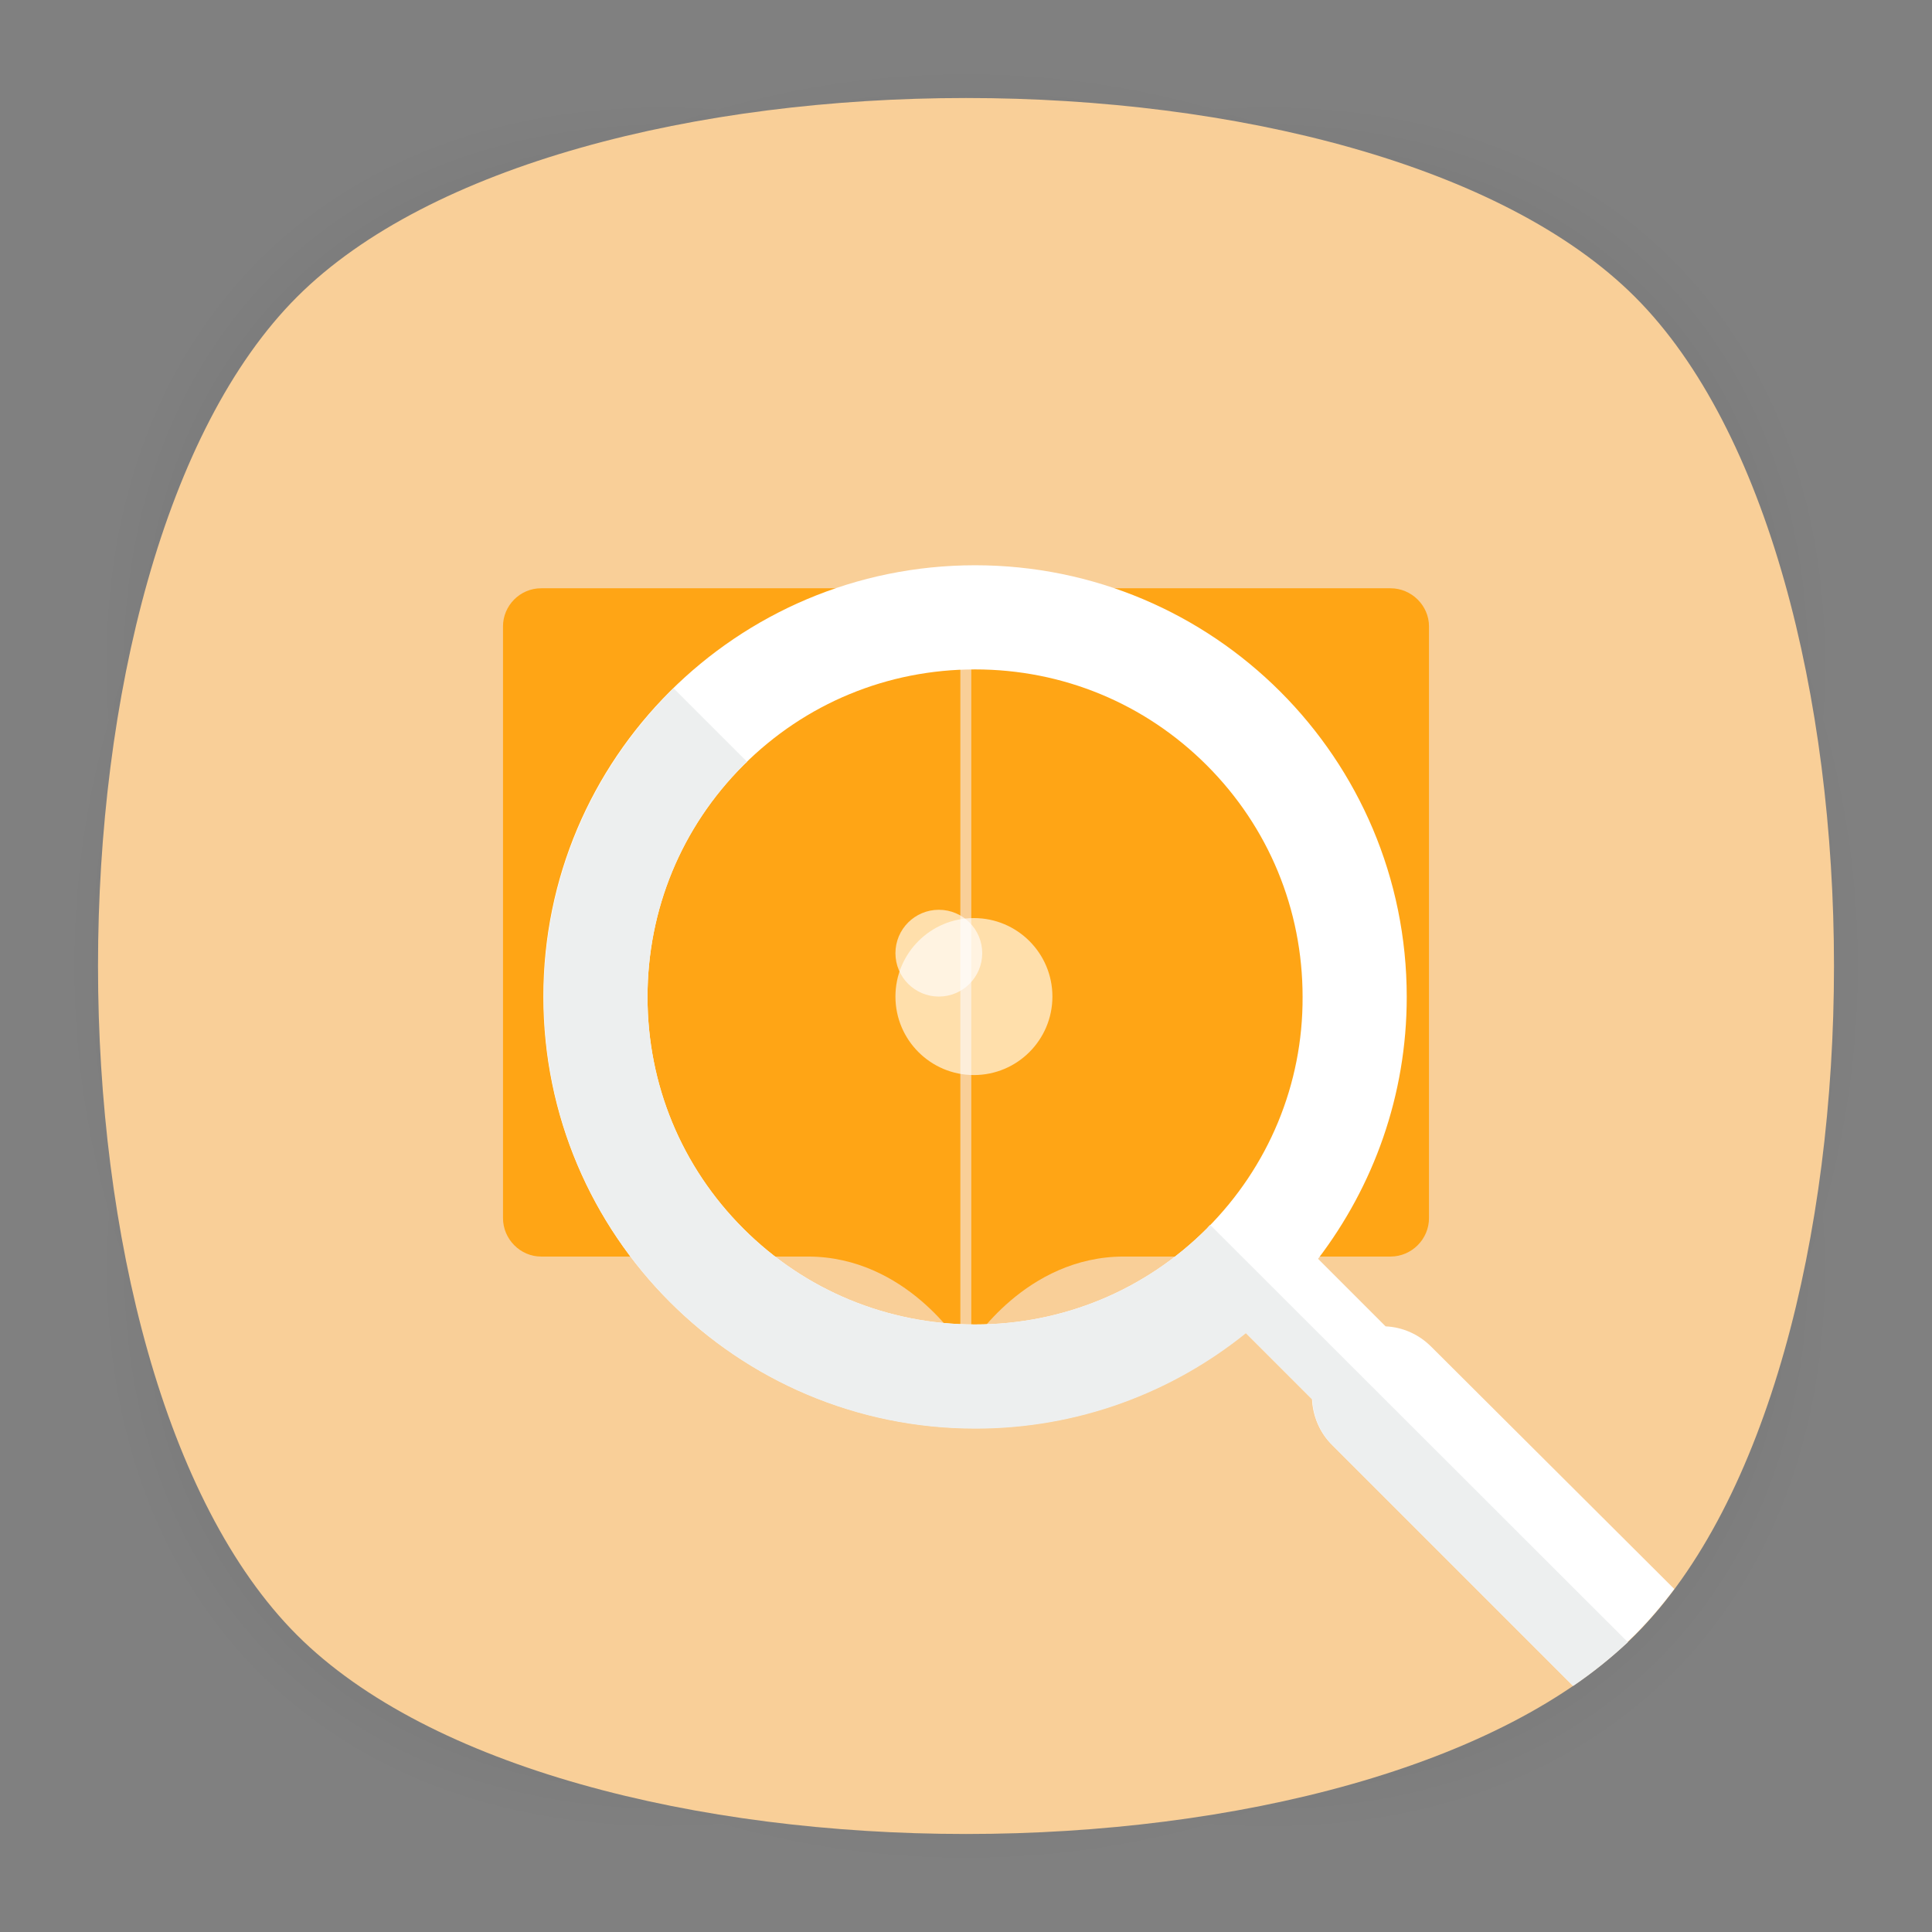 <?xml version="1.0" encoding="utf-8"?>
<!-- Generator: Adobe Illustrator 18.0.0, SVG Export Plug-In . SVG Version: 6.00 Build 0)  -->
<!DOCTYPE svg PUBLIC "-//W3C//DTD SVG 1.1//EN" "http://www.w3.org/Graphics/SVG/1.1/DTD/svg11.dtd">
<svg version="1.1" id="Layer_3" xmlns="http://www.w3.org/2000/svg" xmlns:xlink="http://www.w3.org/1999/xlink" x="0px" y="0px"
	 viewBox="0 0 512 512" enable-background="new 0 0 512 512" xml:space="preserve">
<rect x="0" y="0" width="512" height="512" fill="#808080" stroke="none"/>
<g>
	<g opacity="0.4" enable-background="new    ">
		
			<radialGradient id="SVGID_1_" cx="1.012" cy="515" r="118.861" gradientTransform="matrix(2 0 0 -2 254 1286)" gradientUnits="userSpaceOnUse">
			<stop  offset="0" style="stop-color:#010101"/>
			<stop  offset="0.859" style="stop-color:#010101;stop-opacity:0.141"/>
			<stop  offset="1" style="stop-color:#010101;stop-opacity:0"/>
		</radialGradient>
		<path fill="url(#SVGID_1_)" d="M449,449c-59.7,59.7-326.2,59.7-385.9,0S3.4,122.7,63,63s326.3-59.6,386,0S508.6,389.3,449,449z"/>
	</g>
	<g opacity="0.4" enable-background="new    ">
		
			<radialGradient id="SVGID_2_" cx="2.029" cy="516.068" r="133.155" gradientTransform="matrix(1.414 -1.415 -0.979 -0.978 758.388 763.747)" gradientUnits="userSpaceOnUse">
			<stop  offset="0" style="stop-color:#010101"/>
			<stop  offset="0.859" style="stop-color:#010101;stop-opacity:0.141"/>
			<stop  offset="1" style="stop-color:#010101;stop-opacity:0"/>
		</radialGradient>
		<path fill="url(#SVGID_2_)" d="M449,449c-59.7,59.7-326.2,59.7-385.9,0S3.4,122.7,63,63s326.3-59.6,386,0S508.6,389.3,449,449z"/>
	</g>
	<g opacity="0.4" enable-background="new    ">
		
			<radialGradient id="SVGID_3_" cx="3.442" cy="513.973" r="133.178" gradientTransform="matrix(-1.414 -1.415 0.979 -0.978 -242.388 763.747)" gradientUnits="userSpaceOnUse">
			<stop  offset="0" style="stop-color:#010101"/>
			<stop  offset="0.859" style="stop-color:#010101;stop-opacity:0.141"/>
			<stop  offset="1" style="stop-color:#010101;stop-opacity:0"/>
		</radialGradient>
		<path fill="url(#SVGID_3_)" d="M63,449c59.7,59.7,326.2,59.7,385.9,0s59.7-326.2,0-385.9S122.7,3.4,63,63S3.4,389.3,63,449z"/>
	</g>
</g>
<path fill="#F9CF98" d="M433.3,433.3c-70.3,70.3-284.3,70.3-354.6,0S8.4,149,78.7,78.7s284.3-70.3,354.6,0S503.6,363,433.3,433.3z"
	/>
<g>
	<path fill="#FFA515" d="M244.3,155.9H143.4c-5.6,0-10.1,4.6-10.1,10.1v156.8c0,5.6,4.6,10.2,10.1,10.2h70.7
		c26,0,40.4,23.3,40.4,23.3V166C254.5,160.3,250,155.9,244.3,155.9z"/>
	<path fill="#FFA515" d="M267.6,155.9h100.9c5.6,0,10.2,4.6,10.2,10.1v156.8c0,5.6-4.6,10.2-10.2,10.2h-70.7
		c-26,0-40.4,23.3-40.4,23.3V166C257.4,160.3,262,155.9,267.6,155.9z"/>
</g>
<g display="none">
	<path display="inline" fill="#FFFFFF" d="M51.3,188.4c3.9,0,7.8-0.2,11.7,0c17.6,1.1,34.7,4.7,51,11.6c9.9,4.2,19.1,9.5,27.3,16.4
		c1.5,1.3,2.2,2.8,2.3,4.7c0,0.6,0,1.1,0,1.7c0,48.6,0,97.3,0,145.9c0,0.6,0,1.2,0,1.7c-26.5-23-57.9-32-92.3-32.8
		C51.3,287.9,51.3,238,51.3,188.4z"/>
	<path display="inline" fill="#FFFFFF" d="M238.8,188c0,50.1,0,99.8,0,149.7c-34.4,0.8-65.8,9.8-92.3,32.8c0-0.6,0-1.2,0-1.9
		c0-48.5,0-97,0-145.5c0-3.5,1.1-5.8,3.9-7.9c14-10.9,29.9-17.8,47-22.2c13-3.3,26.2-4.7,39.5-5C237.4,188,238,188,238.8,188z"/>
	<path display="inline" fill="#FFFFFF" d="M246.3,204.6c2.1,0,3.8,0,5.7,0c0,48.8,0,97.7,0,146.6c-37.8,0.6-74.4,6.3-107.2,27.1
		c-19.8-13.2-42.2-19.9-65.5-23.8c-12.9-2.2-26-3.2-39.1-3.2c-0.7,0-1.5,0-2.3,0c0-49,0-97.8,0-146.7c1.9,0,3.6,0,5.6,0
		c0,46.8,0,93.6,0,140.6c18.1,0.2,35.8,2.3,53.1,7.2c17.3,4.9,33.6,11.9,48.4,22.6c14.7-10.6,31.1-17.6,48.4-22.6
		c17.2-4.9,34.9-7,53-7.2C246.3,298.4,246.3,251.6,246.3,204.6z"/>
</g>
<g>
	<g>
		<path fill="#FFFFFF" d="M379.3,356.9c-3.4-3.4-7.7-5.2-12.1-5.4l-17.9-17.9c14.7-19.3,23.5-43.3,23.5-69.4
			c0-63.2-51.2-114.4-114.4-114.4C195.2,149.8,144,201,144,264.1c0,63.2,51.2,114.4,114.4,114.4c27.2,0,52.1-9.5,71.7-25.3
			l17.6,17.6c0.2,4.4,2,8.9,5.4,12.2l63.7,63.7c6.1-4.2,11.7-8.7,16.5-13.5c3.6-3.6,7.1-7.7,10.4-12.1L379.3,356.9z M319.8,325.6
			C303.4,342,281.6,351,258.4,351c-23.2,0-45-9-61.4-25.4c-16.4-16.4-25.4-38.2-25.4-61.4c0-23.2,9-45,25.4-61.4
			c16.4-16.4,38.2-25.4,61.4-25.4s45,9,61.4,25.4s25.4,38.2,25.4,61.4C345.3,287.3,336.2,309.2,319.8,325.6z"/>
		<circle opacity="0.64" fill="#FFFFFF" enable-background="new    " cx="248.8" cy="252.6" r="11.5"/>
		<circle opacity="0.64" fill="#FFFFFF" enable-background="new    " cx="258.1" cy="264.1" r="20.8"/>
		<path fill="#EDEFEF" d="M320.7,324.6c-0.3,0.3-0.6,0.6-0.9,1C303.4,342,281.6,351,258.4,351c-23.2,0-45-9-61.4-25.4
			s-25.4-38.2-25.4-61.4c0-23.2,9-45,25.4-61.4c0.3-0.3,0.6-0.6,1-0.9l-19.5-19.5c-21.2,20.8-34.4,49.8-34.4,81.8
			c0,63.2,51.2,114.4,114.4,114.4c27.2,0,52.1-9.5,71.7-25.3l17.6,17.6c0.2,4.4,2,8.9,5.4,12.2l63.7,63.7
			c5.3-3.6,10.1-7.5,14.5-11.6L320.7,324.6z"/>
	</g>
</g>
</svg>
